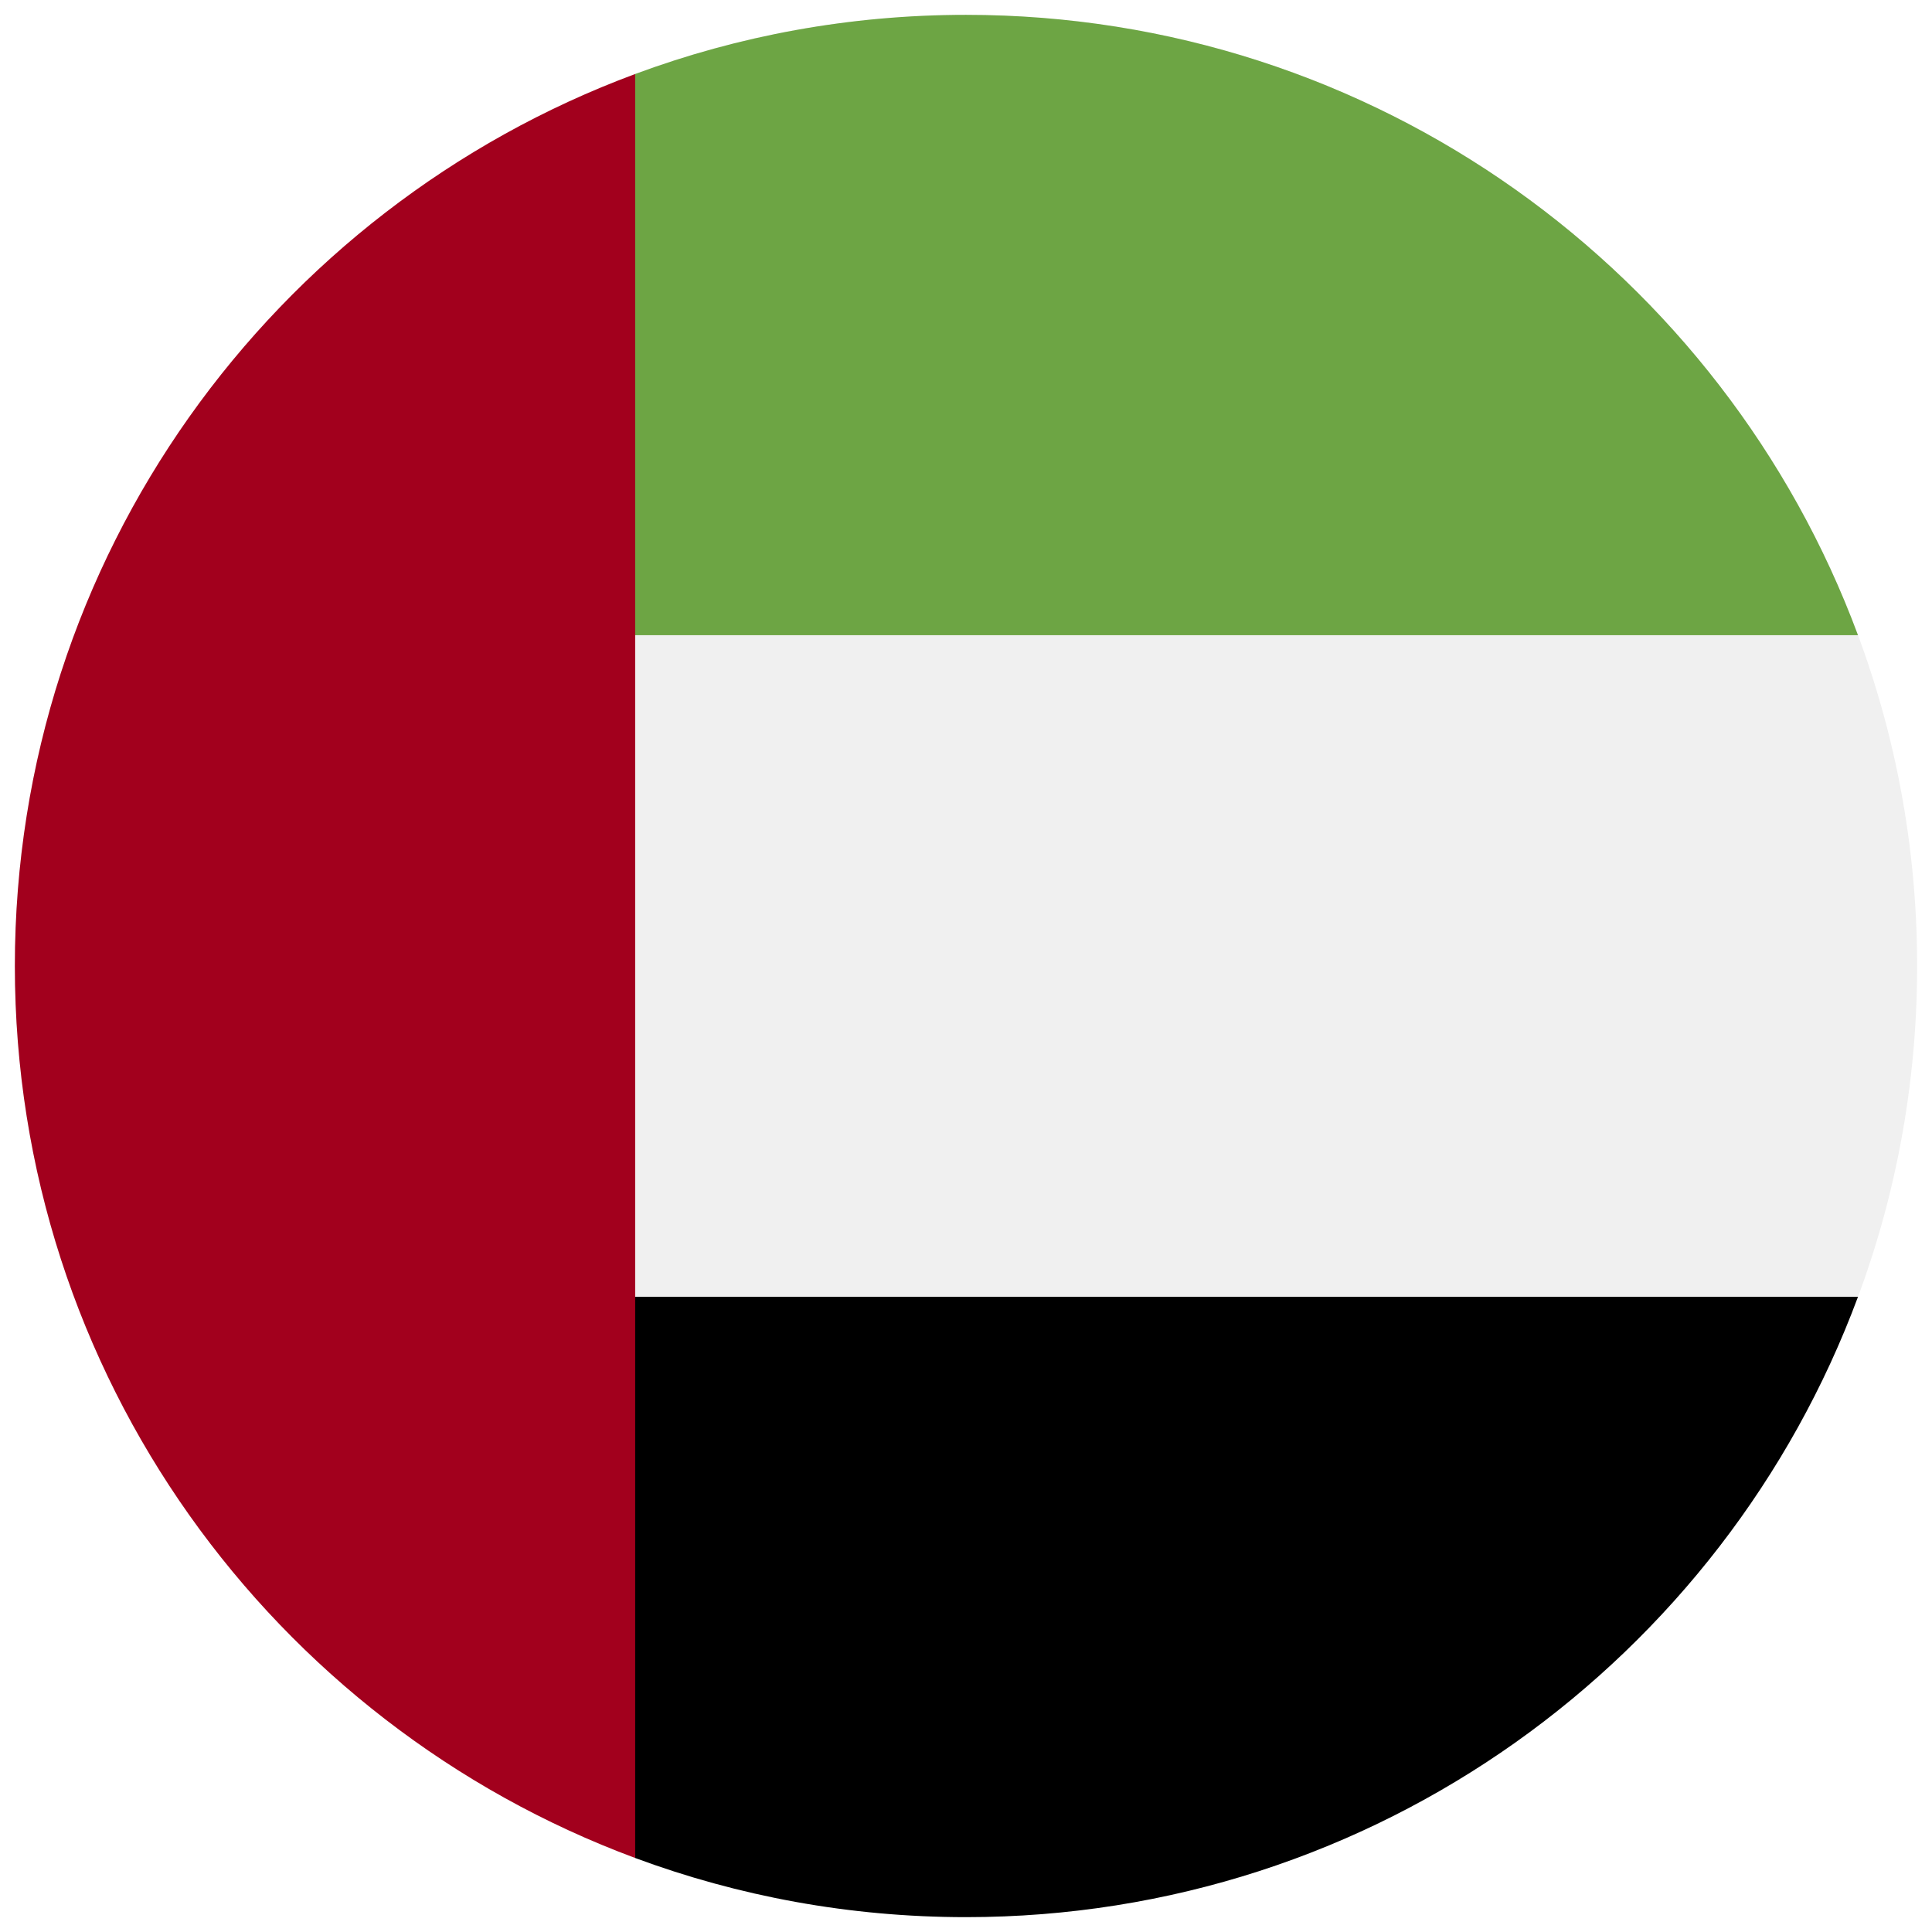 <svg width="520" height="520" viewBox="0 0 520 520" fill="none" xmlns="http://www.w3.org/2000/svg">
<g clip-path="url(#clip0_105_2747)" filter="url(#filter0_d_105_2747)">
<path d="M260 511.999C401.385 511.999 516 397.384 516 255.999C516 114.614 401.385 -0.001 260 -0.001C118.615 -0.001 4 114.614 4 255.999C4 397.384 118.615 511.999 260 511.999Z" fill="#F0F0F0"/>
<path d="M148.696 345.042L170.957 496.078C198.689 506.369 228.686 511.999 260 511.999C370.07 511.999 463.906 442.527 500.076 345.042H148.696Z" fill="black"/>
<path d="M148.696 166.956L170.957 15.92C198.689 5.629 228.686 -0.001 260 -0.001C370.07 -0.001 463.906 69.471 500.076 166.956H148.696Z" fill="#6DA544"/>
<path d="M4 255.999C4 366.07 73.473 459.905 170.957 496.076V15.922C73.473 52.093 4 145.928 4 255.999Z" fill="#A2001D"/>
</g>
<defs>
<filter id="filter0_d_105_2747" x="0" y="-0.001" width="520" height="520" filterUnits="userSpaceOnUse" color-interpolation-filters="sRGB">
<feFlood flood-opacity="0" result="BackgroundImageFix"/>
<feColorMatrix in="SourceAlpha" type="matrix" values="0 0 0 0 0 0 0 0 0 0 0 0 0 0 0 0 0 0 127 0" result="hardAlpha"/>
<feOffset dy="4"/>
<feGaussianBlur stdDeviation="2"/>
<feComposite in2="hardAlpha" operator="out"/>
<feColorMatrix type="matrix" values="0 0 0 0 0 0 0 0 0 0 0 0 0 0 0 0 0 0 0.25 0"/>
<feBlend mode="normal" in2="BackgroundImageFix" result="effect1_dropShadow_105_2747"/>
<feBlend mode="normal" in="SourceGraphic" in2="effect1_dropShadow_105_2747" result="shape"/>
</filter>
<clipPath id="clip0_105_2747">
<rect width="512" height="512" fill="white" transform="translate(4 -0.001)"/>
</clipPath>
</defs>
</svg>
